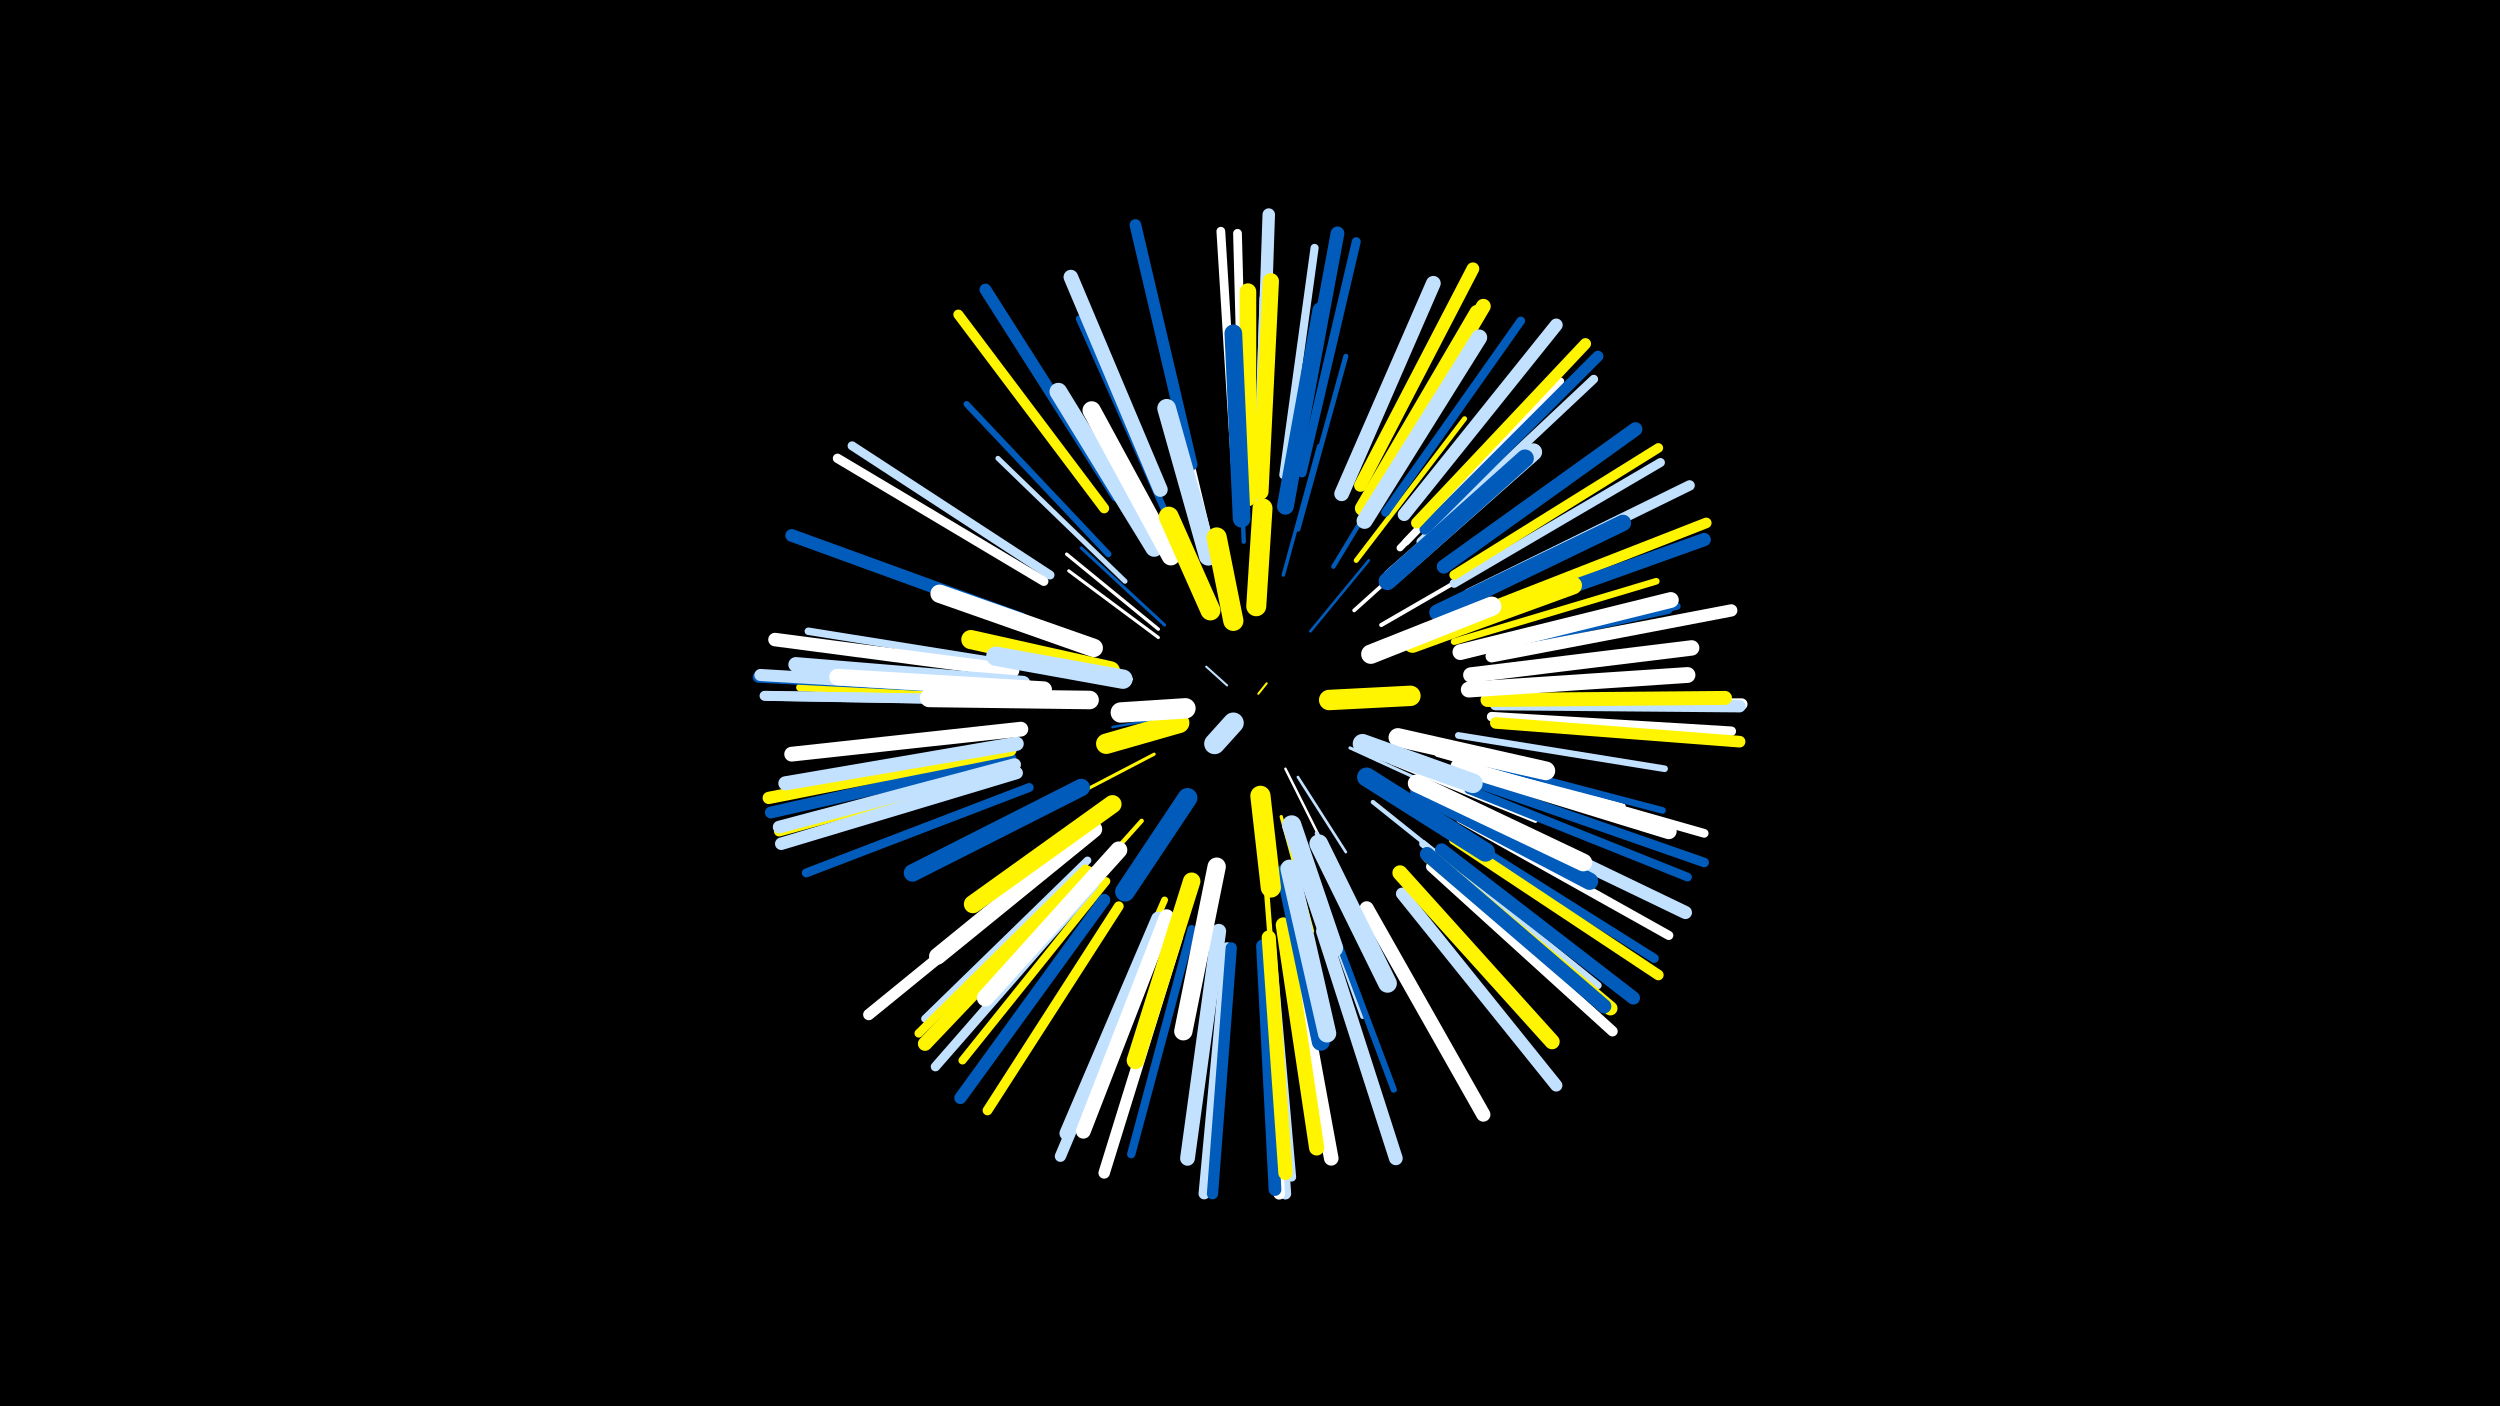 <svg width="1200" height="675" viewBox="-500 -500 1200 675" xmlns="http://www.w3.org/2000/svg"><path d="M-500-500h1200v675h-1200z" fill="#000"/><style>.sparkles path{stroke-linecap:round}</style><g class="sparkles"><path d="M104-167l4-5" stroke-width="1.0" stroke="#fff5000"/><path d="M89-171l-10-9" stroke-width="1.0" stroke="#c2e1ff0"/><path d="M67-157l-33 6" stroke-width="1.2" stroke="#005bbb5"/><path d="M117-131l16 32" stroke-width="1.2" stroke="#fff6"/><path d="M123-127l23 36" stroke-width="1.3" stroke="#c2e1ff8"/><path d="M83-204l-16-42" stroke-width="1.3" stroke="#005bbb9"/><path d="M129-197l28-34" stroke-width="1.3" stroke="#005bbb9"/><path d="M78-207l-21-45" stroke-width="1.4" stroke="#fff500B"/><path d="M54-138l-46 24" stroke-width="1.5" stroke="#fff500D"/><path d="M148-141l48 22" stroke-width="1.5" stroke="#c2e1ffD"/><path d="M56-194l-43-32" stroke-width="1.5" stroke="#fffE"/><path d="M59-200l-40-37" stroke-width="1.5" stroke="#005bbbE"/><path d="M56-198l-44-36" stroke-width="1.6" stroke="#fffF"/><path d="M115-108l15 55" stroke-width="1.6" stroke="#fff500F"/><path d="M43-174l-58-11" stroke-width="1.6" stroke="#fff10"/><path d="M116-224l17-62" stroke-width="1.7" stroke="#005bbb14"/><path d="M150-207l50-45" stroke-width="1.8" stroke="#fff16"/><path d="M84-229l-16-67" stroke-width="1.8" stroke="#fff17"/><path d="M132-100l32 62" stroke-width="1.9" stroke="#c2e1ff18"/><path d="M163-200l64-37" stroke-width="2.0" stroke="#fff1B"/><path d="M168-134l69 28" stroke-width="2.0" stroke="#fff1C"/><path d="M159-115l60 48" stroke-width="2.1" stroke="#c2e1ff1E"/><path d="M48-106l-51 57" stroke-width="2.1" stroke="#fff5001E"/><path d="M140-228l40-66" stroke-width="2.1" stroke="#005bbb1E"/><path d="M97-240l-3-78" stroke-width="2.1" stroke="#005bbb1F"/><path d="M127-87l27 75" stroke-width="2.2" stroke="#c2e1ff21"/><path d="M40-221l-61-59" stroke-width="2.4" stroke="#c2e1ff26"/><path d="M151-231l52-68" stroke-width="2.4" stroke="#fff50027"/><path d="M123-246l23-83" stroke-width="2.4" stroke="#005bbb28"/><path d="M108-72l7 91" stroke-width="2.6" stroke="#fff5002E"/><path d="M105-254l5-92" stroke-width="2.7" stroke="#005bbb2F"/><path d="M190-138l89 25" stroke-width="2.7" stroke="#fff30"/><path d="M103-260l3-97" stroke-width="2.9" stroke="#c2e1ff37"/><path d="M2-167l-99-4" stroke-width="3.0" stroke="#c2e1ff38"/><path d="M134-70l35 93" stroke-width="3.0" stroke="#005bbb39"/><path d="M32-234l-68-72" stroke-width="3.0" stroke="#005bbb39"/><path d="M153-249l52-86" stroke-width="3.2" stroke="#c2e1ff3D"/><path d="M200-147l99 16" stroke-width="3.2" stroke="#c2e1ff3D"/><path d="M59-255l-41-92" stroke-width="3.2" stroke="#005bbb3D"/><path d="M198-192l97-29" stroke-width="3.2" stroke="#fff5003E"/><path d="M199-137l99 26" stroke-width="3.2" stroke="#005bbb3F"/><path d="M200-185l101-22" stroke-width="3.3" stroke="#005bbb40"/><path d="M59-68l-41 95" stroke-width="3.3" stroke="#fff50041"/><path d="M172-237l72-75" stroke-width="3.3" stroke="#fff42"/><path d="M202-186l103-23" stroke-width="3.4" stroke="#005bbb45"/><path d="M175-240l74-77" stroke-width="3.6" stroke="#fff4A"/><path d="M183-95l84 68" stroke-width="3.6" stroke="#c2e1ff4A"/><path d="M-6-180l-106-17" stroke-width="3.6" stroke="#c2e1ff4A"/><path d="M-8-166l-108-4" stroke-width="3.7" stroke="#fff5004B"/><path d="M22-87l-78 76" stroke-width="3.7" stroke="#c2e1ff4C"/><path d="M31-77l-69 86" stroke-width="3.9" stroke="#fff50050"/><path d="M116-272l15-109" stroke-width="3.9" stroke="#c2e1ff52"/><path d="M72-54l-29 108" stroke-width="4.0" stroke="#005bbb56"/><path d="M21-83l-80 79" stroke-width="4.1" stroke="#fff50057"/><path d="M165-254l65-92" stroke-width="4.1" stroke="#005bbb58"/><path d="M97-275l-3-113" stroke-width="4.2" stroke="#fff5A"/><path d="M205-121l105 42" stroke-width="4.2" stroke="#005bbb5A"/><path d="M93-276l-7-113" stroke-width="4.2" stroke="#fff5B"/><path d="M182-240l83-78" stroke-width="4.2" stroke="#c2e1ff5B"/><path d="M209-131l109 31" stroke-width="4.2" stroke="#fff5B"/><path d="M125-273l26-111" stroke-width="4.3" stroke="#005bbb5C"/><path d="M-6-122l-107 41" stroke-width="4.3" stroke="#005bbb5D"/><path d="M4-224l-95-62" stroke-width="4.3" stroke="#c2e1ff5D"/><path d="M198-220l99-58" stroke-width="4.3" stroke="#c2e1ff5D"/><path d="M110-49l10 114" stroke-width="4.3" stroke="#c2e1ff5E"/><path d="M197-101l97 61" stroke-width="4.4" stroke="#005bbb61"/><path d="M201-107l100 56" stroke-width="4.4" stroke="#fff61"/><path d="M1-221l-99-59" stroke-width="4.5" stroke="#fff62"/><path d="M25-75l-76 87" stroke-width="4.5" stroke="#c2e1ff64"/><path d="M198-224l98-61" stroke-width="4.6" stroke="#fff50064"/><path d="M209-124l109 38" stroke-width="4.6" stroke="#005bbb64"/><path d="M216-156l115 7" stroke-width="4.6" stroke="#fff66"/><path d="M37-65l-63 98" stroke-width="4.7" stroke="#fff50068"/><path d="M-16-164l-116-2" stroke-width="4.7" stroke="#c2e1ff68"/><path d="M-17-164l-116-2" stroke-width="4.8" stroke="#c2e1ff6B"/><path d="M30-256l-70-93" stroke-width="4.8" stroke="#fff5006B"/><path d="M187-84l87 79" stroke-width="5.0" stroke="#fff70"/><path d="M-13-132l-113 31" stroke-width="5.0" stroke="#fff50070"/><path d="M205-215l106-52" stroke-width="5.0" stroke="#c2e1ff72"/><path d="M209-206l110-43" stroke-width="5.1" stroke="#fff50074"/><path d="M198-97l98 65" stroke-width="5.1" stroke="#fff50074"/><path d="M184-246l83-83" stroke-width="5.3" stroke="#005bbb7A"/><path d="M89-45l-11 118" stroke-width="5.4" stroke="#c2e1ff7B"/><path d="M180-249l81-86" stroke-width="5.4" stroke="#fff5007B"/><path d="M55-54l-46 109" stroke-width="5.4" stroke="#c2e1ff7B"/><path d="M91-45l-9 118" stroke-width="5.4" stroke="#005bbb7C"/><path d="M-18-169l-118-6" stroke-width="5.4" stroke="#005bbb7C"/><path d="M9-88l-92 75" stroke-width="5.4" stroke="#fff7D"/><path d="M65-50l-35 113" stroke-width="5.5" stroke="#fff7F"/><path d="M109-45l8 118" stroke-width="5.5" stroke="#c2e1ff7F"/><path d="M107-45l7 118" stroke-width="5.6" stroke="#fff81"/><path d="M218-162l118 0" stroke-width="5.6" stroke="#fff82"/><path d="M72-277l-27-115" stroke-width="5.6" stroke="#005bbb83"/><path d="M218-153l117 9" stroke-width="5.6" stroke="#fff50083"/><path d="M36-262l-63-99" stroke-width="5.7" stroke="#005bbb85"/><path d="M-15-136l-115 26" stroke-width="5.7" stroke="#005bbb86"/><path d="M-18-169l-117-7" stroke-width="5.8" stroke="#c2e1ff86"/><path d="M218-162l117 1" stroke-width="5.9" stroke="#c2e1ff89"/><path d="M216-185l115-22" stroke-width="5.9" stroke="#fff8B"/><path d="M-15-140l-116 23" stroke-width="5.9" stroke="#fff5008B"/><path d="M30-68l-69 95" stroke-width="5.9" stroke="#005bbb8B"/><path d="M173-71l74 92" stroke-width="5.9" stroke="#c2e1ff8C"/><path d="M105-280l4-117" stroke-width="6.0" stroke="#c2e1ff8C"/><path d="M-12-129l-113 34" stroke-width="6.0" stroke="#c2e1ff8E"/><path d="M153-267l54-104" stroke-width="6.1" stroke="#fff50090"/><path d="M-10-203l-110-40" stroke-width="6.1" stroke="#005bbb91"/><path d="M106-46l6 117" stroke-width="6.1" stroke="#005bbb91"/><path d="M-13-133l-113 30" stroke-width="6.1" stroke="#c2e1ff91"/><path d="M174-253l73-91" stroke-width="6.2" stroke="#c2e1ff93"/><path d="M205-112l104 50" stroke-width="6.3" stroke="#c2e1ff97"/><path d="M192-92l92 71" stroke-width="6.4" stroke="#005bbb97"/><path d="M209-202l109-39" stroke-width="6.4" stroke="#005bbb98"/><path d="M-14-178l-114-15" stroke-width="6.5" stroke="#fff9C"/><path d="M135-53l35 109" stroke-width="6.6" stroke="#c2e1ff9D"/><path d="M121-275l21-113" stroke-width="6.6" stroke="#005bbb9E"/><path d="M214-164l114-1" stroke-width="6.7" stroke="#fff500A0"/><path d="M193-228l92-66" stroke-width="6.7" stroke="#005bbbA2"/><path d="M156-64l56 99" stroke-width="6.8" stroke="#fffA3"/><path d="M-12-143l-111 19" stroke-width="6.8" stroke="#c2e1ffA3"/><path d="M186-89l87 73" stroke-width="6.8" stroke="#fff500A4"/><path d="M109-50l8 113" stroke-width="6.8" stroke="#fff500A4"/><path d="M22-81l-78 82" stroke-width="6.8" stroke="#fff500A4"/><path d="M56-59l-44 103" stroke-width="6.9" stroke="#c2e1ffA7"/><path d="M185-90l85 73" stroke-width="6.9" stroke="#005bbbA8"/><path d="M57-265l-43-102" stroke-width="7.0" stroke="#c2e1ffAA"/><path d="M119-53l20 109" stroke-width="7.0" stroke="#fffAB"/><path d="M-10-150l-110 12" stroke-width="7.1" stroke="#fffAB"/><path d="M156-258l56-95" stroke-width="7.1" stroke="#fff500AC"/><path d="M85-53l-15 109" stroke-width="7.1" stroke="#c2e1ffAD"/><path d="M60-60l-40 103" stroke-width="7.1" stroke="#fffAD"/><path d="M144-263l44-101" stroke-width="7.1" stroke="#c2e1ffAD"/><path d="M-9-172l-109-9" stroke-width="7.2" stroke="#c2e1ffAF"/><path d="M172-81l73 81" stroke-width="7.3" stroke="#fff500B1"/><path d="M154-256l55-94" stroke-width="7.3" stroke="#fff500B1"/><path d="M116-56l16 107" stroke-width="7.3" stroke="#fff500B3"/><path d="M206-176l106-13" stroke-width="7.4" stroke="#fffB5"/><path d="M200-132l101 31" stroke-width="7.6" stroke="#fffB9"/><path d="M205-169l105-7" stroke-width="7.6" stroke="#fffB9"/><path d="M201-187l101-25" stroke-width="7.6" stroke="#fffBB"/><path d="M155-250l55-88" stroke-width="7.7" stroke="#c2e1ffBD"/><path d="M105-264l5-101" stroke-width="7.8" stroke="#fff500C0"/><path d="M190-206l89-43" stroke-width="7.9" stroke="#005bbbC4"/><path d="M1-169l-99-6" stroke-width="7.9" stroke="#fffC4"/><path d="M99-261l0-99" stroke-width="8.0" stroke="#fff500C5"/><path d="M25-102l-75 61" stroke-width="8.1" stroke="#fffC8"/><path d="M117-257l17-94" stroke-width="8.1" stroke="#005bbbC9"/><path d="M37-92l-64 71" stroke-width="8.2" stroke="#fffCB"/><path d="M181-120l82 43" stroke-width="8.3" stroke="#005bbbCF"/><path d="M168-223l68-60" stroke-width="8.4" stroke="#c2e1ffD0"/><path d="M19-122l-81 41" stroke-width="8.4" stroke="#005bbbD0"/><path d="M72-77l-27 86" stroke-width="8.4" stroke="#fff500D1"/><path d="M180-124l80 38" stroke-width="8.5" stroke="#fffD3"/><path d="M96-251l-4-89" stroke-width="8.5" stroke="#005bbbD3"/><path d="M166-221l66-59" stroke-width="8.5" stroke="#005bbbD3"/><path d="M54-237l-46-75" stroke-width="8.5" stroke="#c2e1ffD4"/><path d="M117-81l17 81" stroke-width="8.7" stroke="#005bbbDA"/><path d="M178-191l77-28" stroke-width="8.7" stroke="#fff500DA"/><path d="M34-114l-67 48" stroke-width="8.7" stroke="#fff500DB"/><path d="M119-83l18 79" stroke-width="8.8" stroke="#c2e1ffDB"/><path d="M84-84l-16 79" stroke-width="8.8" stroke="#fffDC"/><path d="M62-233l-38-70" stroke-width="8.8" stroke="#fffDD"/><path d="M25-189l-74-26" stroke-width="8.8" stroke="#fffDE"/><path d="M23-164l-77-1" stroke-width="8.9" stroke="#fffE0"/><path d="M133-95l33 67" stroke-width="9.0" stroke="#c2e1ffE2"/><path d="M80-233l-20-71" stroke-width="9.0" stroke="#c2e1ffE3"/><path d="M171-146l71 16" stroke-width="9.0" stroke="#fffE3"/><path d="M33-178l-67-15" stroke-width="9.2" stroke="#fff500E7"/><path d="M156-127l57 36" stroke-width="9.2" stroke="#005bbbE8"/><path d="M158-186l58-23" stroke-width="9.3" stroke="#fffEB"/><path d="M39-174l-61-11" stroke-width="9.3" stroke="#c2e1ffEB"/><path d="M120-104l20 59" stroke-width="9.3" stroke="#c2e1ffEC"/><path d="M154-143l53 19" stroke-width="9.4" stroke="#c2e1ffEF"/><path d="M70-117l-30 45" stroke-width="9.5" stroke="#005bbbF0"/><path d="M81-207l-20-45" stroke-width="9.6" stroke="#fff500F3"/><path d="M103-209l3-47" stroke-width="9.6" stroke="#fff500F4"/><path d="M105-118l5 44" stroke-width="9.7" stroke="#fff500F5"/><path d="M92-202l-8-40" stroke-width="9.7" stroke="#fff500F7"/><path d="M138-164l39-2" stroke-width="9.8" stroke="#fff500F8"/><path d="M66-153l-35 10" stroke-width="9.8" stroke="#fff500F9"/><path d="M69-160l-31 2" stroke-width="9.8" stroke="#fffFA"/><path d="M92-153l-9 10" stroke-width="10.0" stroke="#c2e1ffFE"/></g></svg>